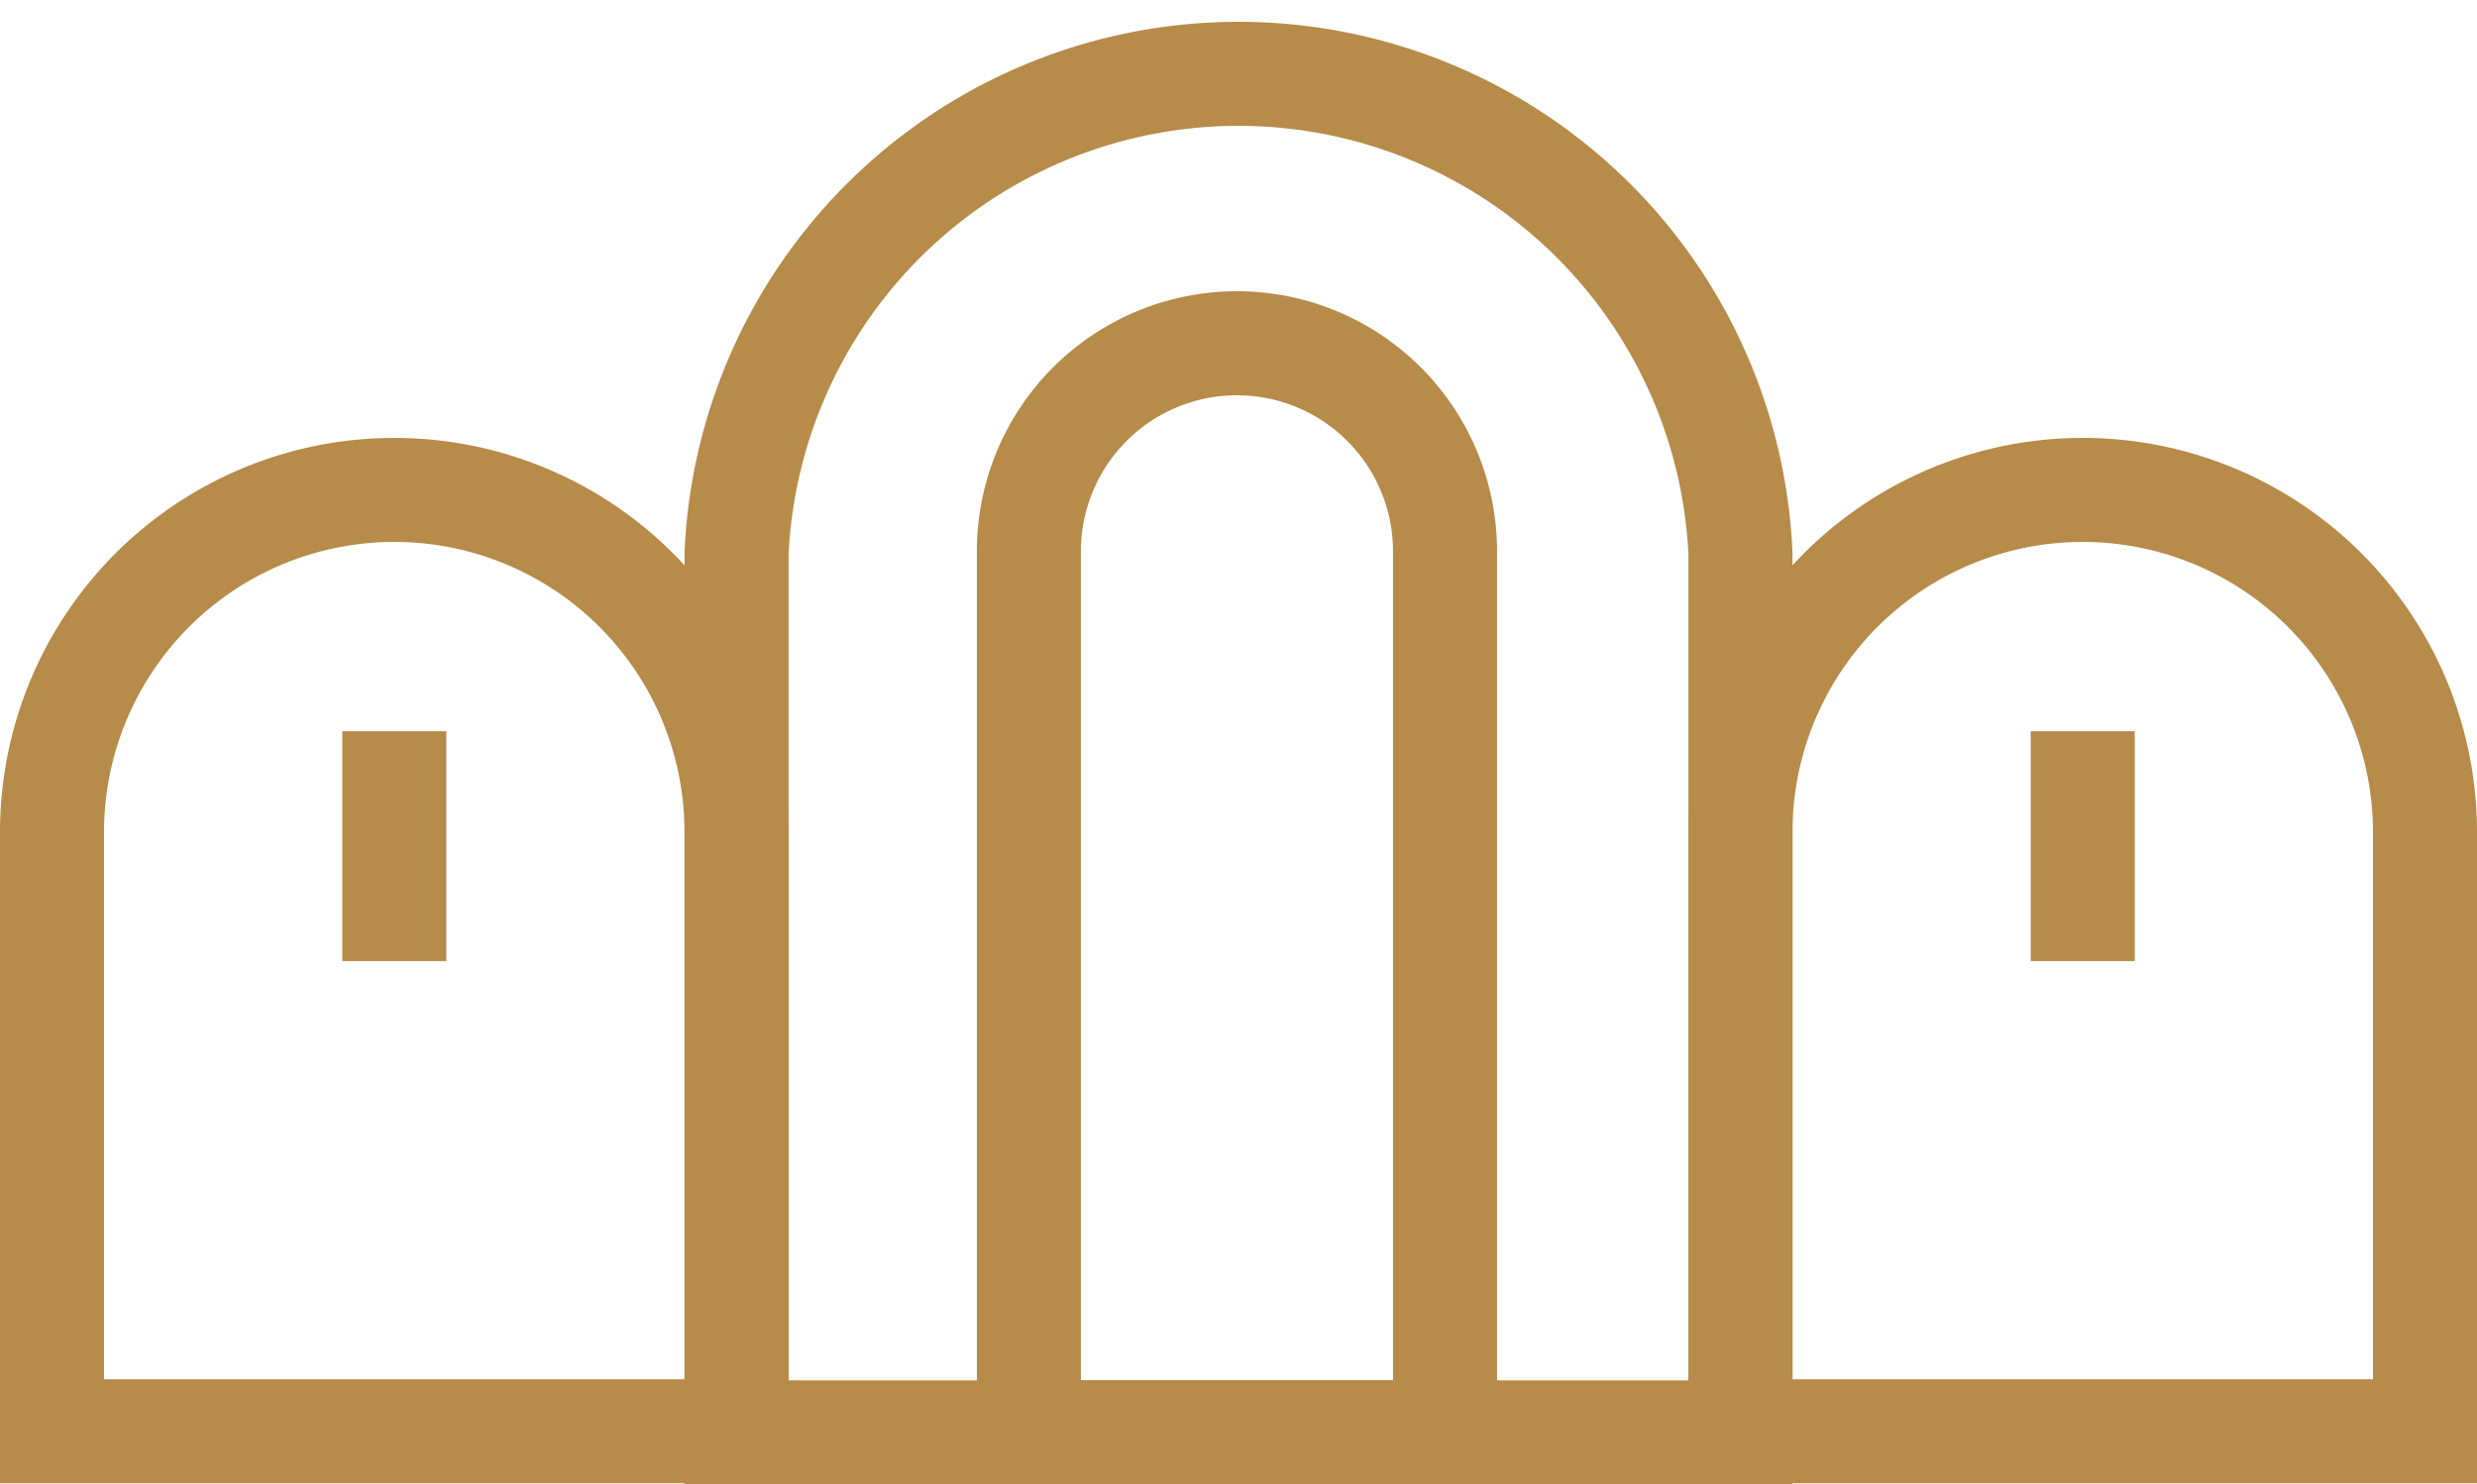 <svg xmlns="http://www.w3.org/2000/svg" viewBox="0 0 23.81 14.27"><defs><style>.cls-1{fill:none;stroke:#b78b49;stroke-miterlimit:10;}</style></defs><title>my点击</title><g id="图层_2" data-name="图层 2"><g id="图层_1-2" data-name="图层 1"><path class="cls-1" d="M16.73,5.32a4.83,4.83,0,0,0-9.65,0v8.45h9.65Z"/><path class="cls-1" d="M13.89,5.3a2,2,0,0,0-4,0v8.47h4Z"/><path class="cls-1" d="M23.31,8a3.29,3.29,0,1,0-6.58,0v5.76h6.58Z"/><path class="cls-1" d="M7.08,8A3.29,3.29,0,0,0,.5,8v5.76H7.08Z"/><line class="cls-1" x1="3.79" y1="7.03" x2="3.79" y2="9.24"/><line class="cls-1" x1="20.02" y1="7.03" x2="20.02" y2="9.24"/></g></g></svg>